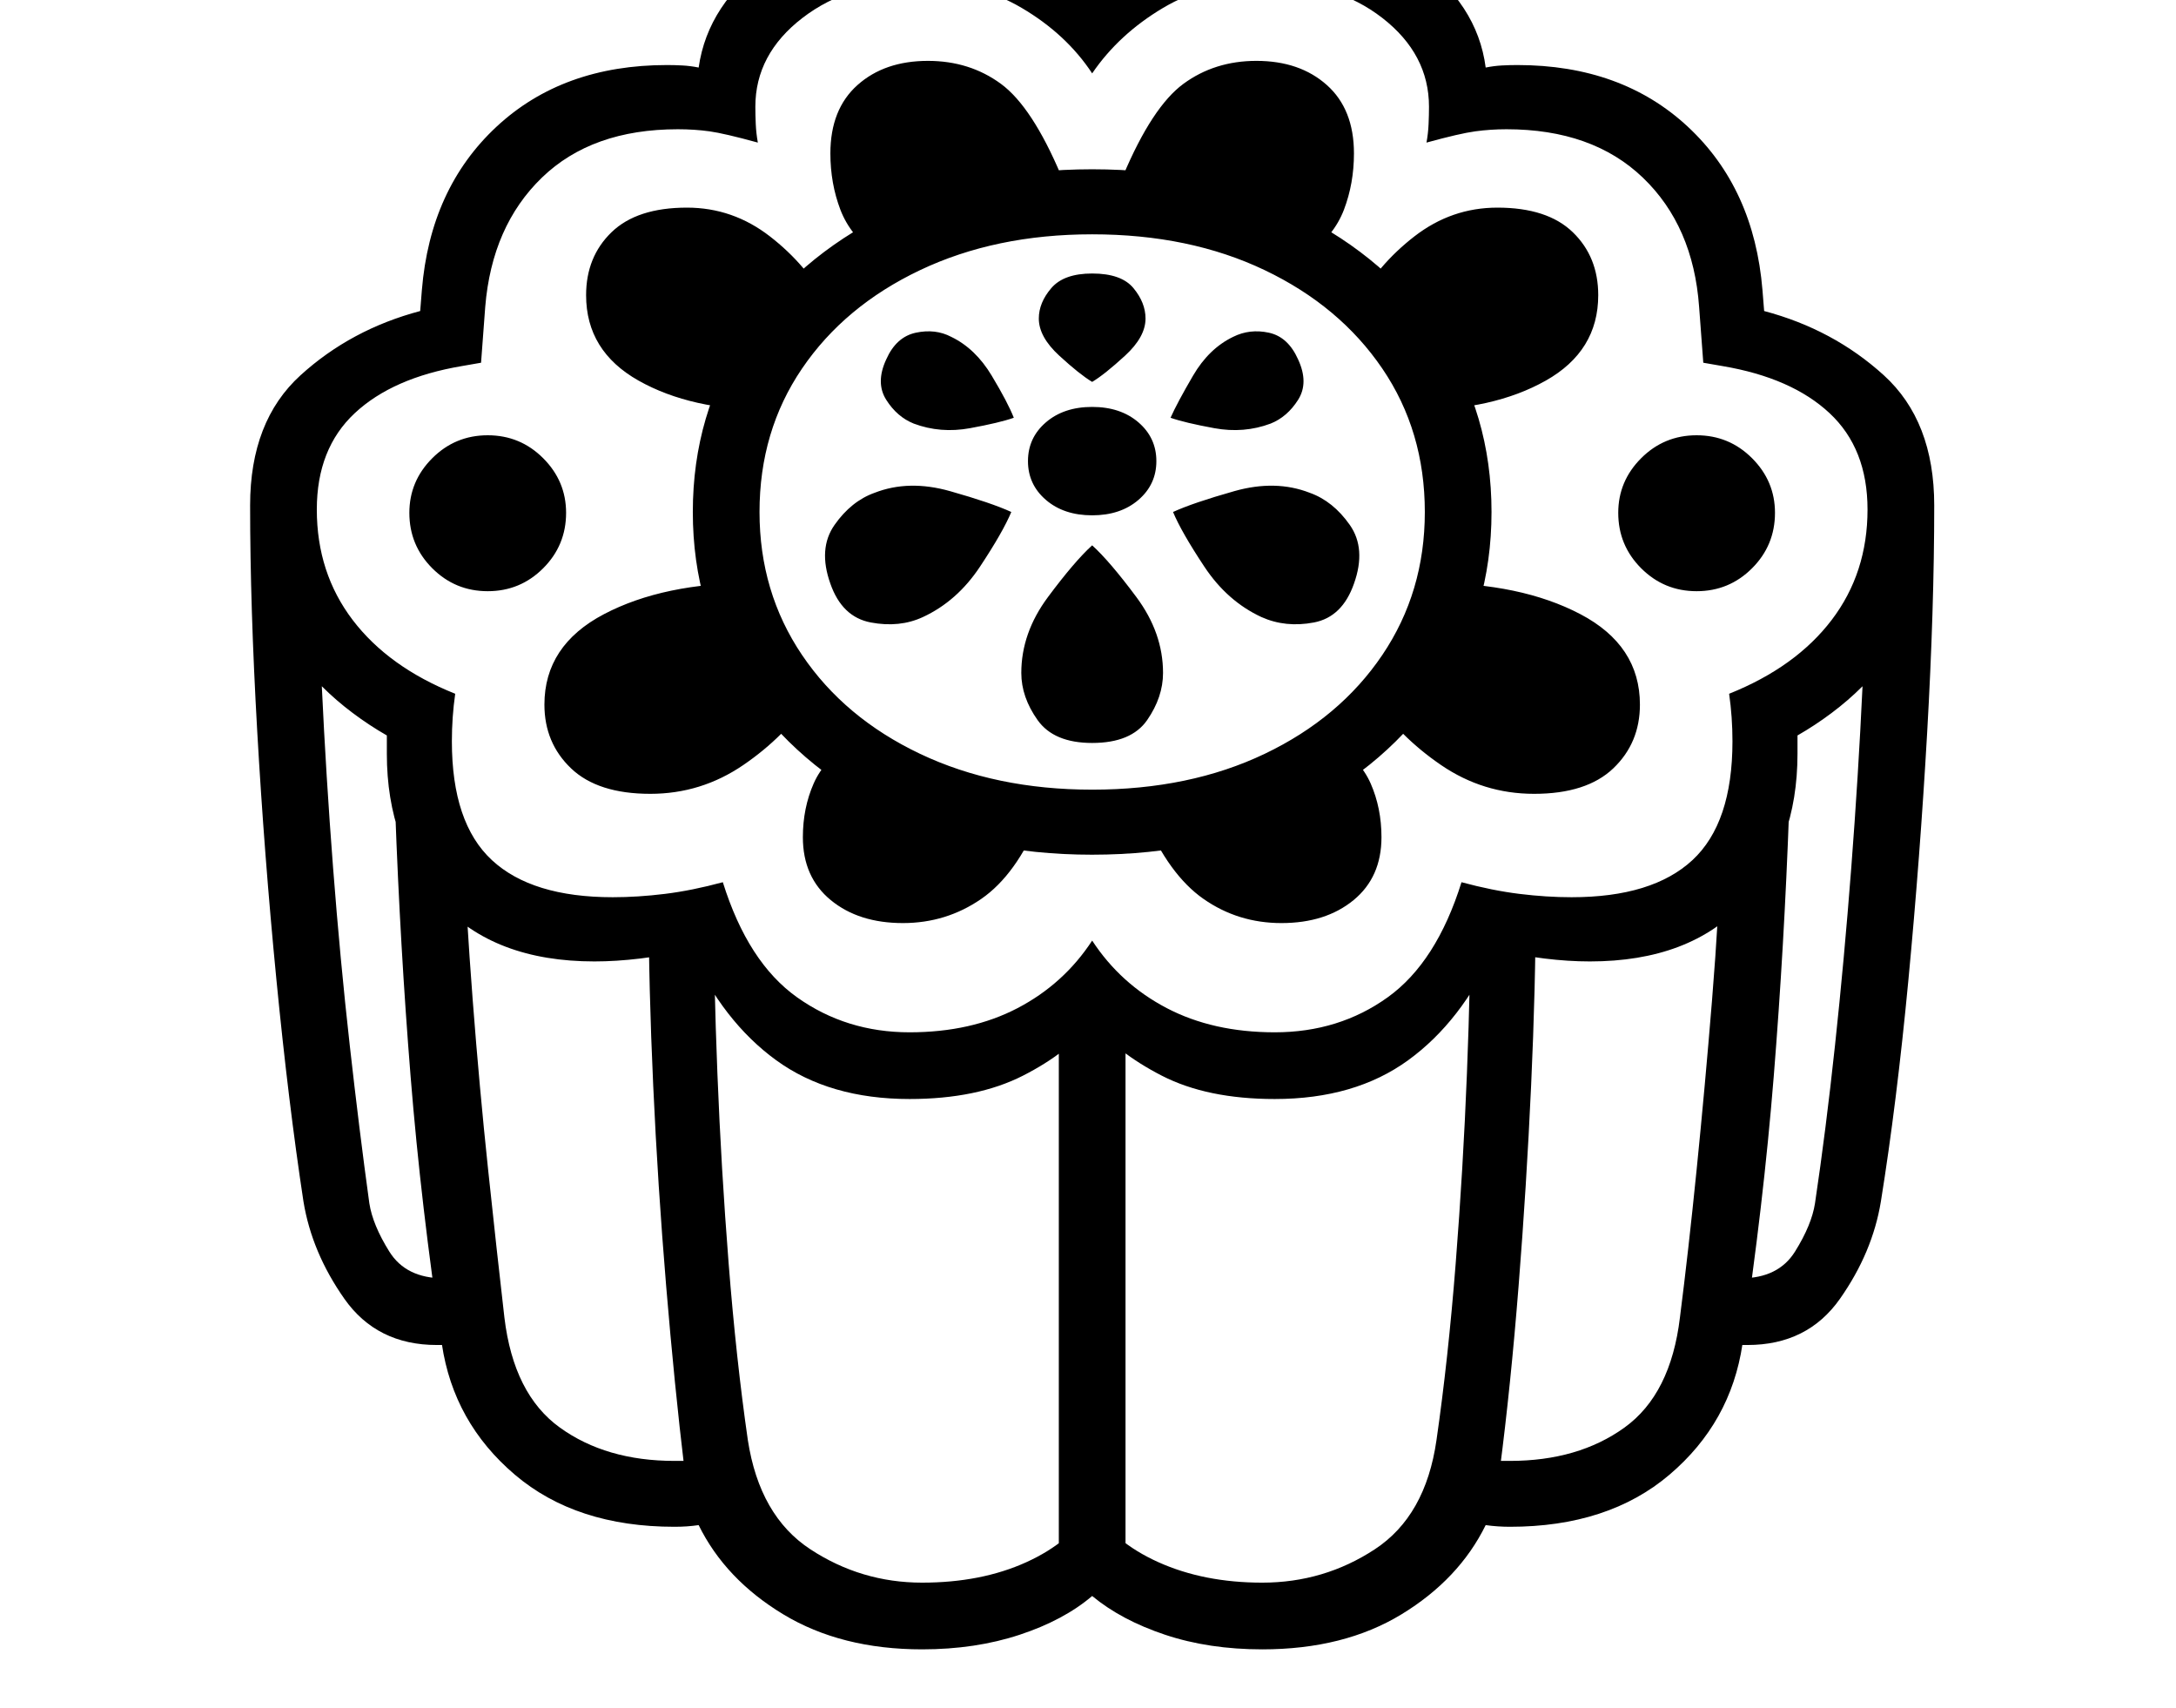 <svg xmlns="http://www.w3.org/2000/svg" viewBox="-10 0 2610 2048"><path d="M514 1613q-72 0-111-55.5T354 1441q-18-118-32.5-266.5t-23-298T290 606q0-101 60.5-156T494 373l2-25q10-122 89.5-196T790 78q9 0 18.5.5T828 81q11-77 85.5-130t180.5-53q64 0 116.5 24t89.5 62q37-38 89.5-62t116.5-24q106 0 181 53t85 130q10-2 19.5-2.5t18.5-.5q125 0 204.5 74t89.5 196l2 25q83 22 143.5 77t60.5 156q0 124-8.5 273t-22.5 296.5-33 265.5q-10 61-49 116.5t-111 55.5h-49v-80h41q45 0 65-32t24-58q13-87 24-189.5t19.5-213T2224 823q-17 17-37 32t-41 27v22q0 109-64.5 179t-184.5 70q-26 0-54.5-3.5T1782 1139q-39 86-103 132.5t-160 46.5q-81 0-135.5-28t-83.5-65q-28 37-83 65t-136 28q-96 0-160-46.5T818 1139q-31 7-60 10.5t-55 3.5q-120 0-184.5-70T454 904v-22q-21-12-41-27t-37-32q5 107 13.5 217.5t20 213T433 1443q4 26 24 58t65 32h41v80zm746 244v-674h80v674zm-164 121q-97 0-166.5-42T828 1829q-7 1-14 1.5t-15 .5q-118 0-191.5-62.5T520 1612q-25-166-37.5-321T464 971l81 30q4 94 12 198.5t18.5 203.5 19.5 177q11 92 66.5 132t137.5 40h53l-41 10q-12-100-22-220t-15.5-240-5.5-219h78q0 91 4.5 204.5t13.5 228 23 211.5q14 91 75 131t134 40q71 0 125-24.5t79-66.5q25 42 79.5 66.5T1504 1898q74 0 135-40t74-131q14-97 23-211.5t13.5-228 4.5-204.5h78q0 99-5.5 219t-15 240-22.5 220l-41-10h53q82 0 137.5-40t66.5-132q10-78 20-177t18.5-203.5T2055 1001l81-30q-6 165-18.5 320t-37.5 321q-14 94-87.5 156.5T1801 1831q-7 0-14.5-.5t-14.5-1.5q-32 65-101 107t-167 42q-64 0-116.5-17.5T1300 1914q-34 29-87 46.5t-117 17.5zM575 709q-39 0-66.5-27.5T481 615q0-38 27.5-65.5T575 522t66.5 27.5T669 615q0 39-27.5 66.5T575 709zm195 243q-63 0-95-30.5T643 845q0-71 71.5-108.5T894 699l69 137q-31 47-81.5 81.5T770 952zm303 155q-53 0-86.5-27.5T953 1004q0-35 13-64.5t46-48.5l225 90q-28 68-70 97t-94 29zm24-367q-28 13-62.5 6.5T986 700q-15-42 5-70.5t48-38.5q41-16 90.5-2t73.5 25q-10 24-37.5 65.5T1097 740zM914 492q-95 0-158-35.5T693 354q0-46 30.5-75.5T814 249q55 0 99.5 34.5T983 365zm613 615q-52 0-93.5-29t-70.5-97l225-90q33 19 46 48.5t13 64.5q0 48-33.5 75.5T1527 1107zm-227-216q-46 0-65.5-27.5T1215 807q0-48 32-91t53-62q21 19 53 62t32 91q0 29-19 56.5t-66 27.5zm-214-383q-20-8-33-28.5t0-48.5q12-27 35.5-32t42.5 5q29 14 48.5 46.5T1206 501q-17 6-52.5 12.5T1086 508zm214 517q-139 0-247-53.5T883 825t-62-211 62-211 170-146.5 247-53.5 247 53.5T1717 403t62 211-62 211-170 146.5-247 53.5zm0-78q117 0 207-43t141-118.5 51-171.5q0-97-51-172t-141-118-207-43q-116 0-206.5 43T952 442t-51 172q0 96 51 171.5T1093.5 904t206.5 43zm-219 291q74 0 129.5-29t89.5-81q34 52 89.5 81t129.5 29q77 0 135.5-42t88.5-138q37 10 69.5 14t62.5 4q97 0 145-44.5t48-142.5q0-29-4-57 80-32 123-88.5t43-132.5q0-73-45.5-115.5T2056 439l-23-4-5-67q-7-97-67.5-155T1797 155q-19 0-37.5 2.5T1701 171q2-11 2.5-22t.5-21q0-63-56-106.5T1506-22q-68 0-121 31.5T1300 88q-31-47-84.5-78.5T1094-22q-85 0-141.5 43.5T896 128q0 10 .5 21t2.5 22q-40-11-58-13.5t-38-2.5q-103 0-163 58t-68 155l-5 67-23 4q-83 14-128.5 56.5T370 611q0 76 43 132.5T536 832q-4 28-4 57 0 98 48 142.5t145 44.5q30 0 62.5-4t69.5-14q30 96 89 138t135 42zm219-620q-34 0-55.5-18.5T1223 553t21.5-46.5T1300 488t55.5 18.5T1377 553t-21.5 46.5T1300 618zm203 122q-41-19-68.5-60.5T1397 614q24-11 73.5-25t90.5 2q28 10 48 38.5t5 70.5q-14 40-48 46.5t-63-6.5zm-203-282q-15-9-39.5-31.5T1236 382q0-19 15-36.5t49-17.5q35 0 49.5 17.5T1364 382q0 22-24.5 44.5T1300 458zm-258-152q-32-23-44-54.5T986 184q0-53 32.5-82t84.5-29q50 0 87.5 27.5T1263 211zm788 646q-61 0-111.5-34.5T1637 836l69-137q108 0 179.5 37.5T1957 845q0 46-32 76.5t-95 30.5zm-316-444q-32 12-67.5 5.5T1394 501q8-18 27-50.5t48-46.5q20-10 43-5t35 32q13 28 0 48.5t-33 28.5zm44-202-221-95q35-83 72.5-110.5T1497 73q52 0 84.5 29t32.5 82q0 36-12 67.5t-44 54.5zm128 186-69-127q25-47 69.5-81.5T1786 249q60 0 90.5 29.5T1907 354q0 67-63 102.5T1686 492zm339 217q-39 0-66.5-27.5T1931 615q0-38 27.5-65.5T2025 522t66.5 27.5T2119 615q0 39-27.5 66.5T2025 709z"/></svg>